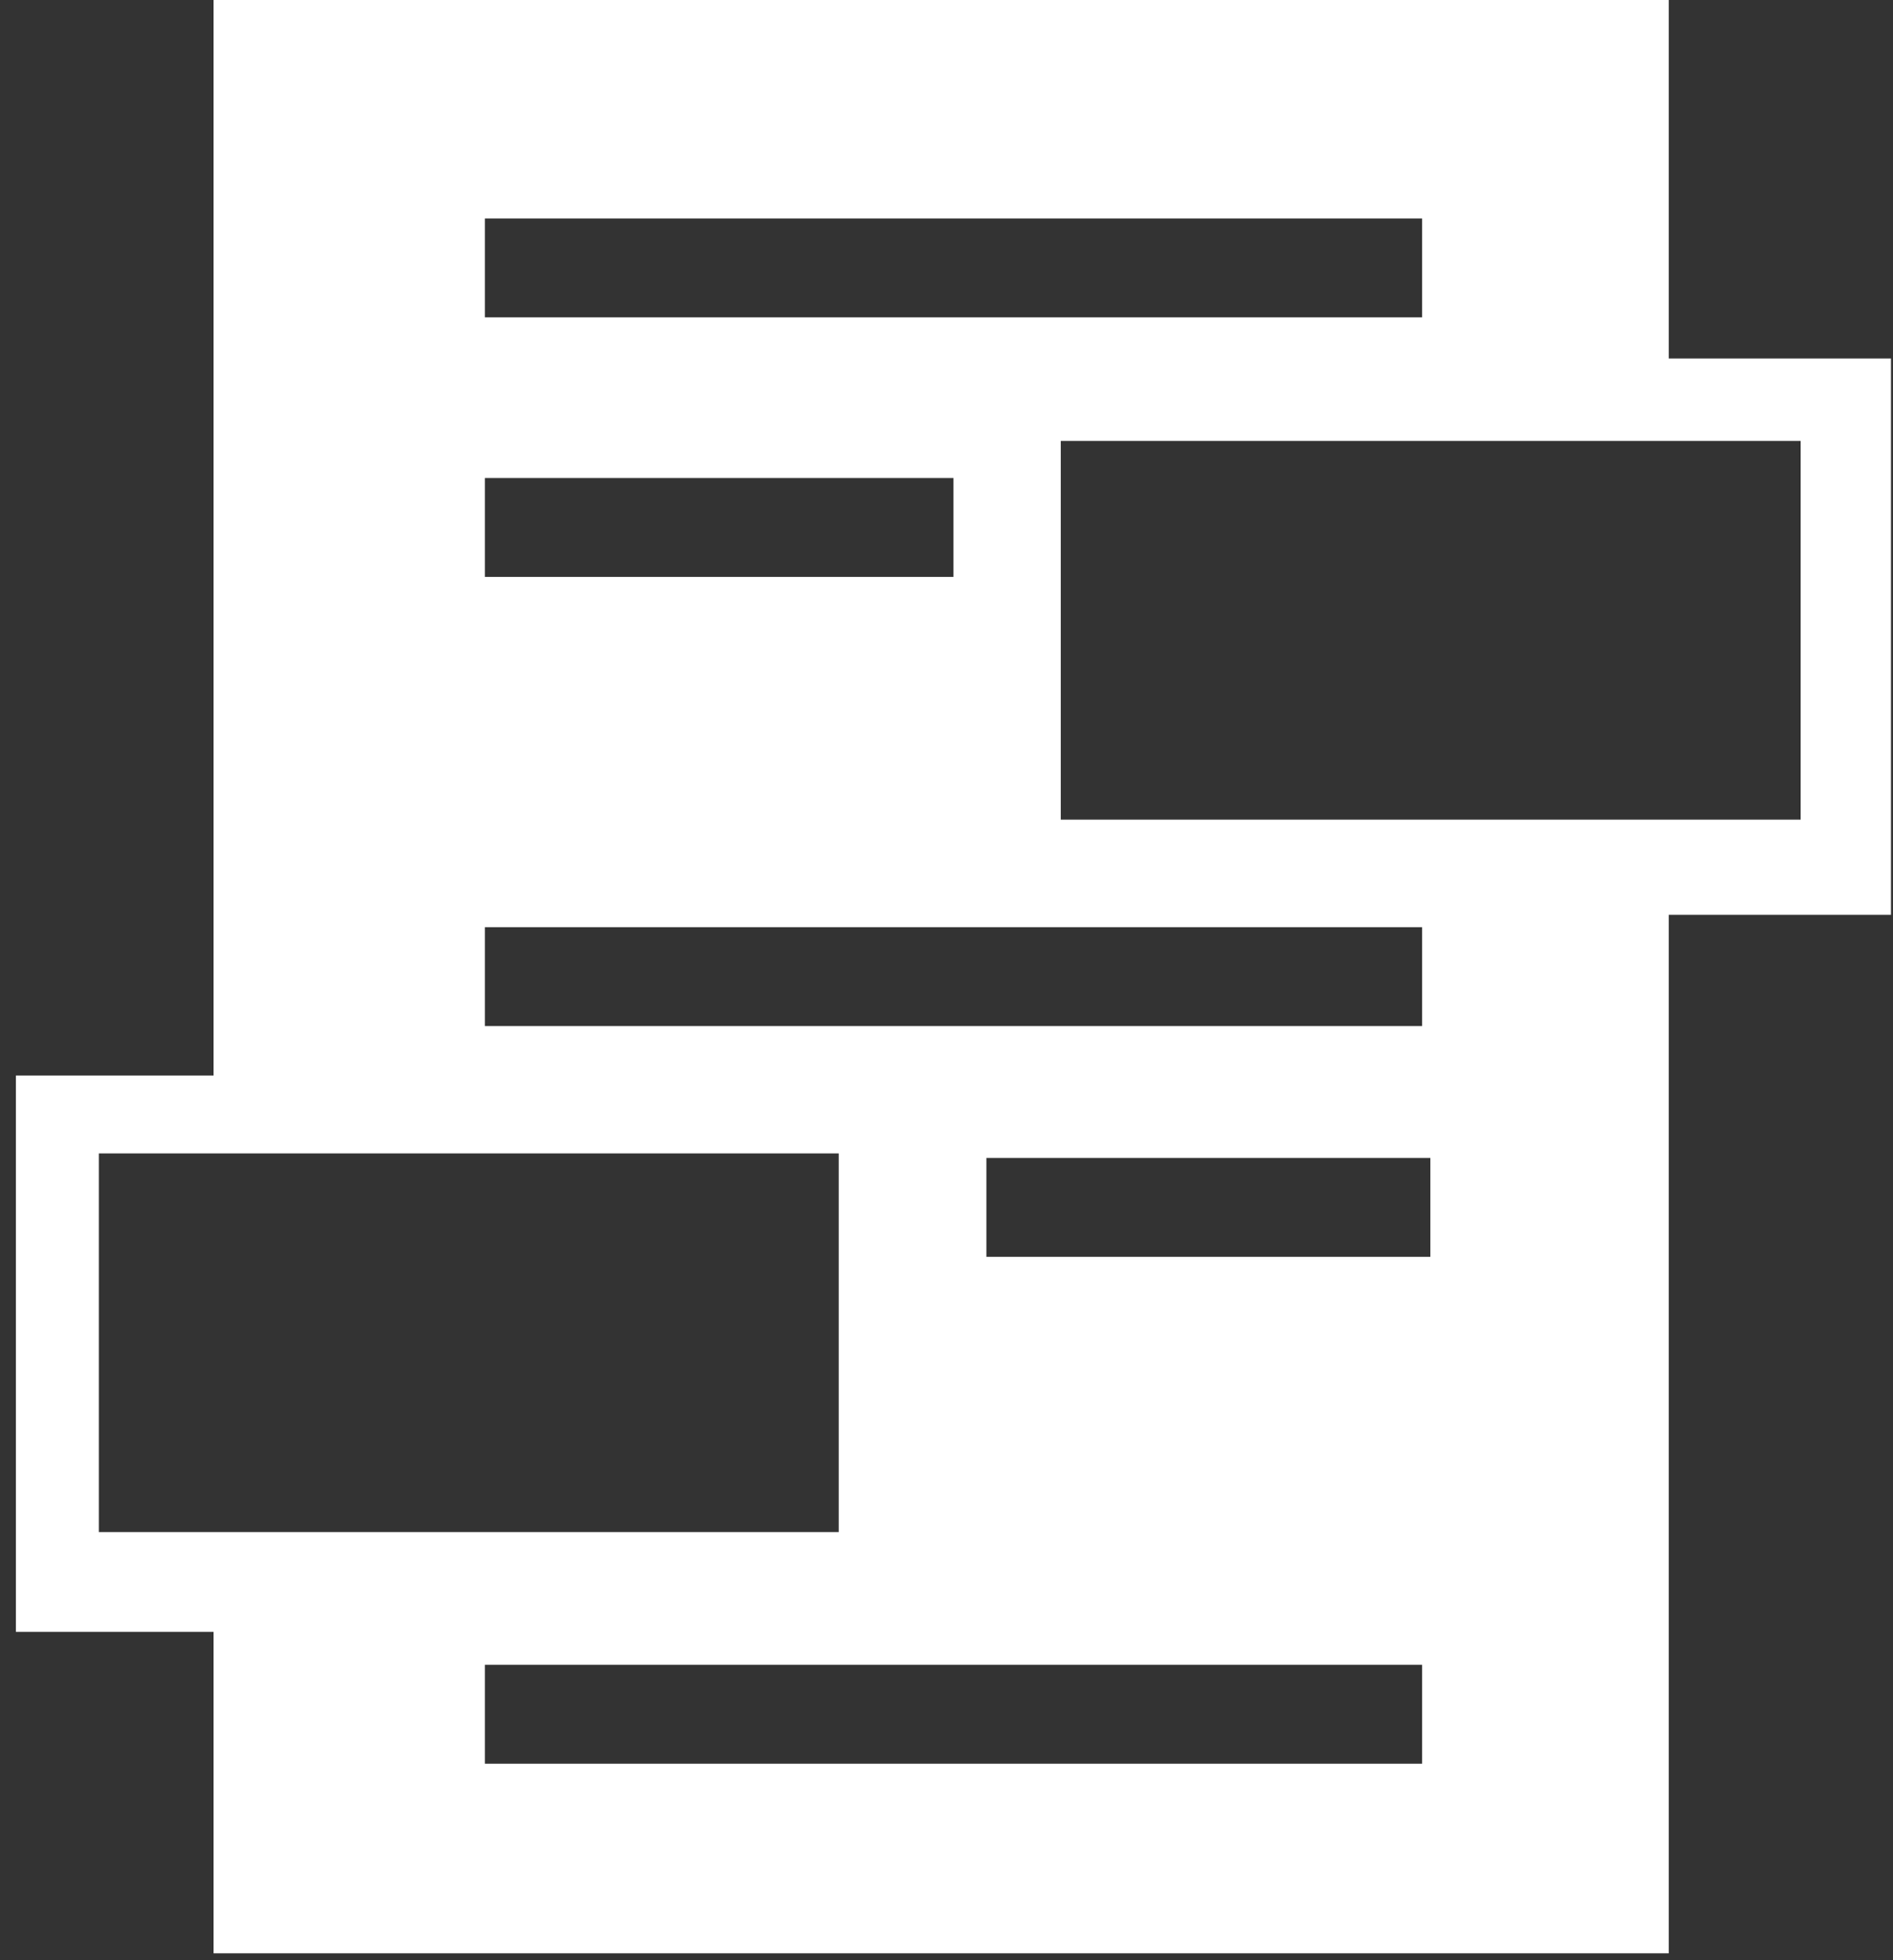 <?xml version="1.0" encoding="UTF-8" standalone="no"?>
<svg width="28px" height="29px" viewBox="0 0 28 29" version="1.1" xmlns="http://www.w3.org/2000/svg" xmlns:xlink="http://www.w3.org/1999/xlink">
    <rect x="0" y="0" width="28" height="29" fill="#333333" stroke="none"/>
    <!-- Generator: Sketch 41.2 (35397) - http://www.bohemiancoding.com/sketch -->
    <title>Information</title>
    <desc>Created with Sketch.</desc>
    <defs></defs>
    <g id="Page-1" stroke="none" stroke-width="1" fill="none" fill-rule="evenodd">
        <g id="A.Course_create-new" transform="translate(-36, -663)" fill="#FFFFFF">
            <g id="Navigation">
                <g id="Information" transform="translate(36, 663)">
                    <path d="M24.683,5.304 L24.683,0 L3.159,0 L3.159,15.912 L0.235,15.912 L0.235,24.142 L3.159,24.142 L3.159,28.898 L24.683,28.898 L24.683,13.534 L27.97,13.534 L27.97,5.304 L24.683,5.304 L24.683,5.304 Z M7.172,3.232 L21.035,3.232 L21.035,4.695 L7.172,4.695 L7.172,3.232 L7.172,3.232 Z M7.172,7.072 L14.103,7.072 L14.103,8.535 L7.172,8.535 L7.172,7.072 L7.172,7.072 Z M7.172,13.717 L21.035,13.717 L21.035,15.18 L7.172,15.18 L7.172,13.717 L7.172,13.717 Z M1.462,22.667 L1.462,17.064 L12.406,17.064 L12.406,22.666 L1.462,22.666 L1.462,22.667 L1.462,22.667 Z M21.035,26.093 L7.172,26.093 L7.172,24.63 L21.035,24.63 L21.035,26.093 L21.035,26.093 L21.035,26.093 Z M21.157,18.594 L14.59,18.594 L14.59,17.131 L21.157,17.131 L21.157,18.594 L21.157,18.594 Z M26.634,12.126 L15.69,12.126 L15.69,6.523 L26.634,6.523 L26.634,12.126 L26.634,12.126 Z" id="Shape"></path>
                </g>
            </g>
        </g>
    </g>
</svg>